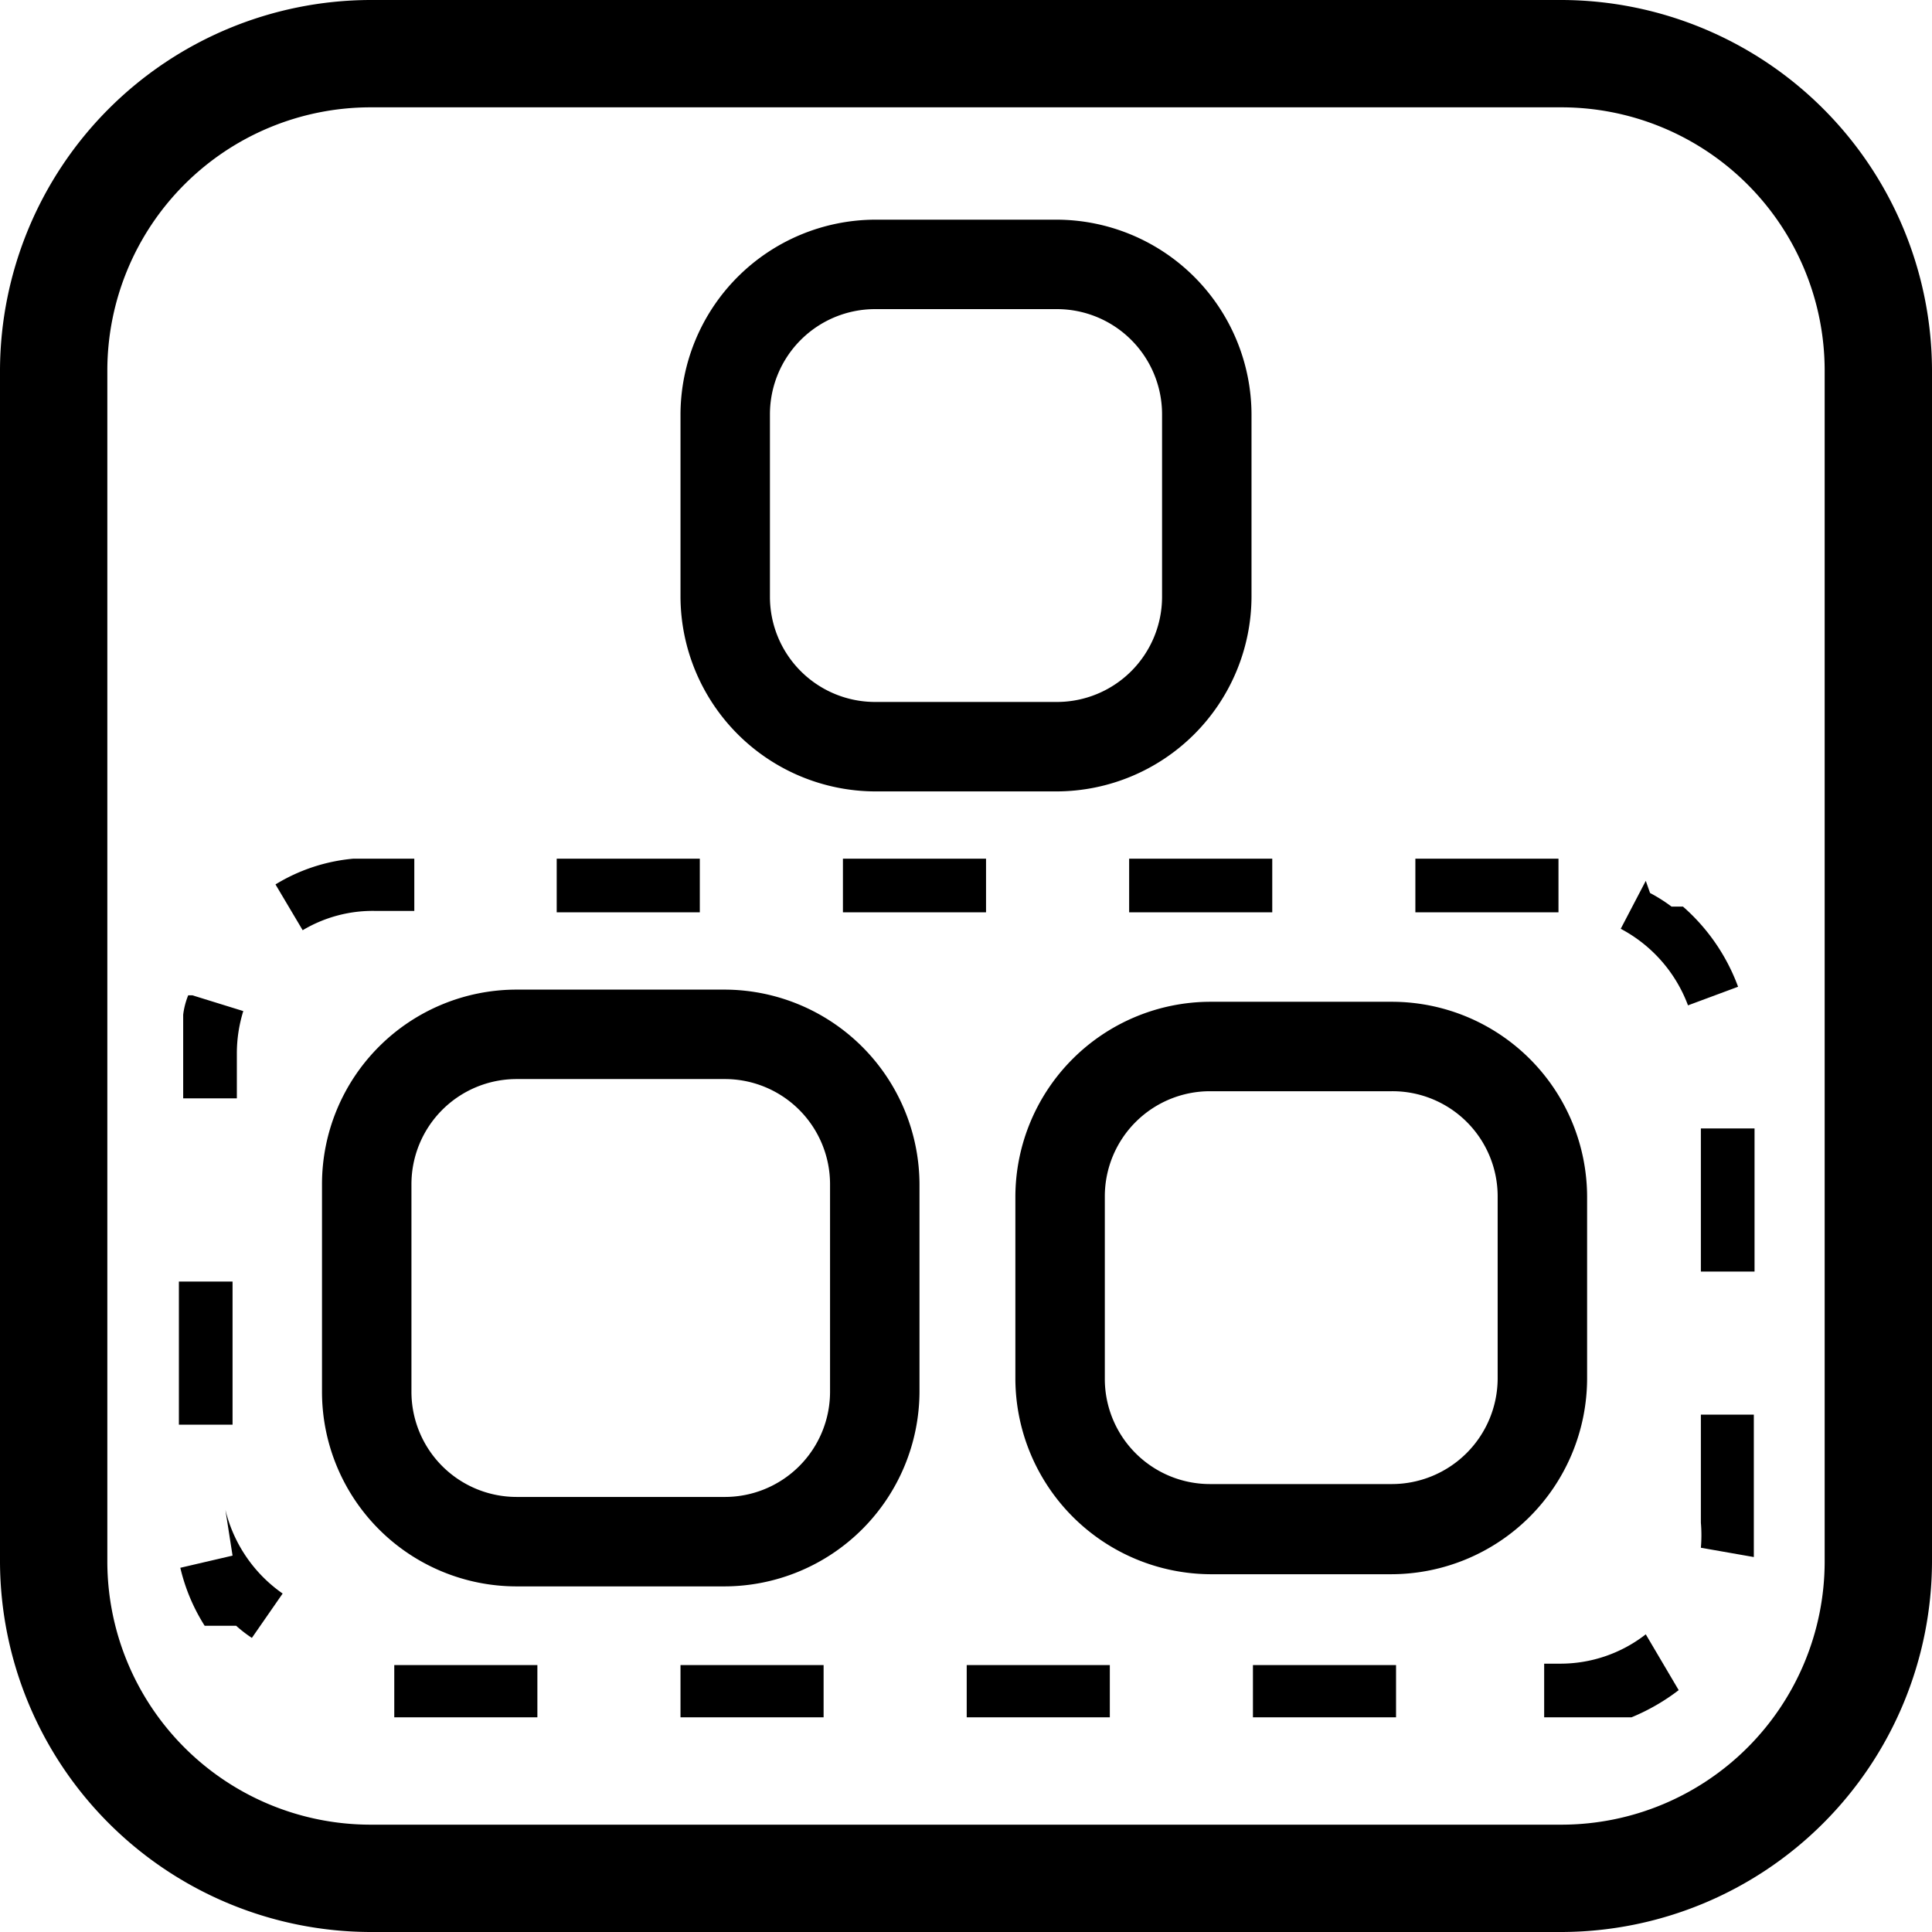 <svg id="Layer_1" data-name="Layer 1" xmlns="http://www.w3.org/2000/svg" viewBox="0 0 27 27">
  <title>grouping-icon</title>
  <path d="M21.83,1.5A3.68,3.68,0,0,1,25.5,5.17V21.83a3.68,3.68,0,0,1-3.67,3.67H5.17A3.68,3.68,0,0,1,1.5,21.83V5.17A3.68,3.68,0,0,1,5.17,1.5H21.83m0-1.5H5.17A5.19,5.19,0,0,0,0,5.17V21.83A5.19,5.19,0,0,0,5.17,27H21.83A5.19,5.19,0,0,0,27,21.83V5.17A5.19,5.19,0,0,0,21.83,0Z"/>
  <path d="M10.12,15.08a1.47,1.47,0,0,1,1.48,1.47v2.9a1.47,1.47,0,0,1-1.48,1.47H7.22a1.47,1.47,0,0,1-1.47-1.47v-2.9a1.47,1.47,0,0,1,1.47-1.47h2.9m0-1.25H7.22A2.72,2.72,0,0,0,4.5,16.55v2.9a2.72,2.72,0,0,0,2.72,2.72h2.9a2.73,2.73,0,0,0,2.73-2.72v-2.9a2.73,2.73,0,0,0-2.73-2.72Z"/>
  <path d="M19.45,15.25a1.47,1.47,0,0,1,1.48,1.47v2.54a1.48,1.48,0,0,1-1.48,1.48H16.91a1.47,1.47,0,0,1-1.47-1.48V16.72a1.47,1.47,0,0,1,1.47-1.47h2.54m0-1.25H16.91a2.73,2.73,0,0,0-2.72,2.72v2.54A2.74,2.74,0,0,0,16.91,22h2.54a2.74,2.74,0,0,0,2.73-2.73V16.72A2.73,2.73,0,0,0,19.45,14Z"/>
  <path d="M14.77,4.32a1.47,1.47,0,0,1,1.47,1.47V8.34a1.47,1.47,0,0,1-1.47,1.47H12.23a1.47,1.47,0,0,1-1.47-1.47V5.79a1.47,1.47,0,0,1,1.47-1.47h2.54m0-1.25H12.23A2.73,2.73,0,0,0,9.51,5.79V8.34a2.73,2.73,0,0,0,2.72,2.72h2.54a2.73,2.73,0,0,0,2.72-2.72V5.79a2.73,2.73,0,0,0-2.72-2.72Z"/>
  <path d="M21.78,12h-2v.75h2V12Zm-4,0h-2v.75h2V12Zm-4,0h-2v.75h2V12Zm-4,0h-2v.75h2V12Zm-4,0H4.94a2.51,2.51,0,0,0-1.09.36l.38.64a1.91,1.91,0,0,1,1-.27h.56V12ZM2.63,13.91a1.07,1.07,0,0,0-.07.27h0v0h0v1.17h.75V14.72a2,2,0,0,1,.09-.59l-.71-.22Zm.62,4H2.5v2h.75v-2Zm0,3.83-.73.17a2.63,2.63,0,0,0,.34.81h0l0,0H3l0,0H3v0H3.3l0,0h0l0,0h0l0,0h0a1.84,1.84,0,0,0,.22.17l.43-.62a2,2,0,0,1-.8-1.17Zm4.26,1.53h-2V24h2v-.75Zm4,0h-2V24h2v-.75Zm4,0h-2V24h2v-.75Zm4,0h-2V24h2v-.75ZM23,22.84a1.94,1.94,0,0,1-1.2.41h-.22V24h1.22a2.9,2.9,0,0,0,.66-.38L23,22.84Zm1.52-3.07h-.75v1.51a2.07,2.07,0,0,1,0,.35l.74.13,0-.26h0v0h0V19.77Zm0-4h-.75v2h.75v-2ZM23,12.31l-.35.67a2,2,0,0,1,.94,1.07l.7-.26a2.75,2.75,0,0,0-.77-1.12h0l0,0h-.16a2.2,2.2,0,0,0-.3-.19Z"/>
</svg>
